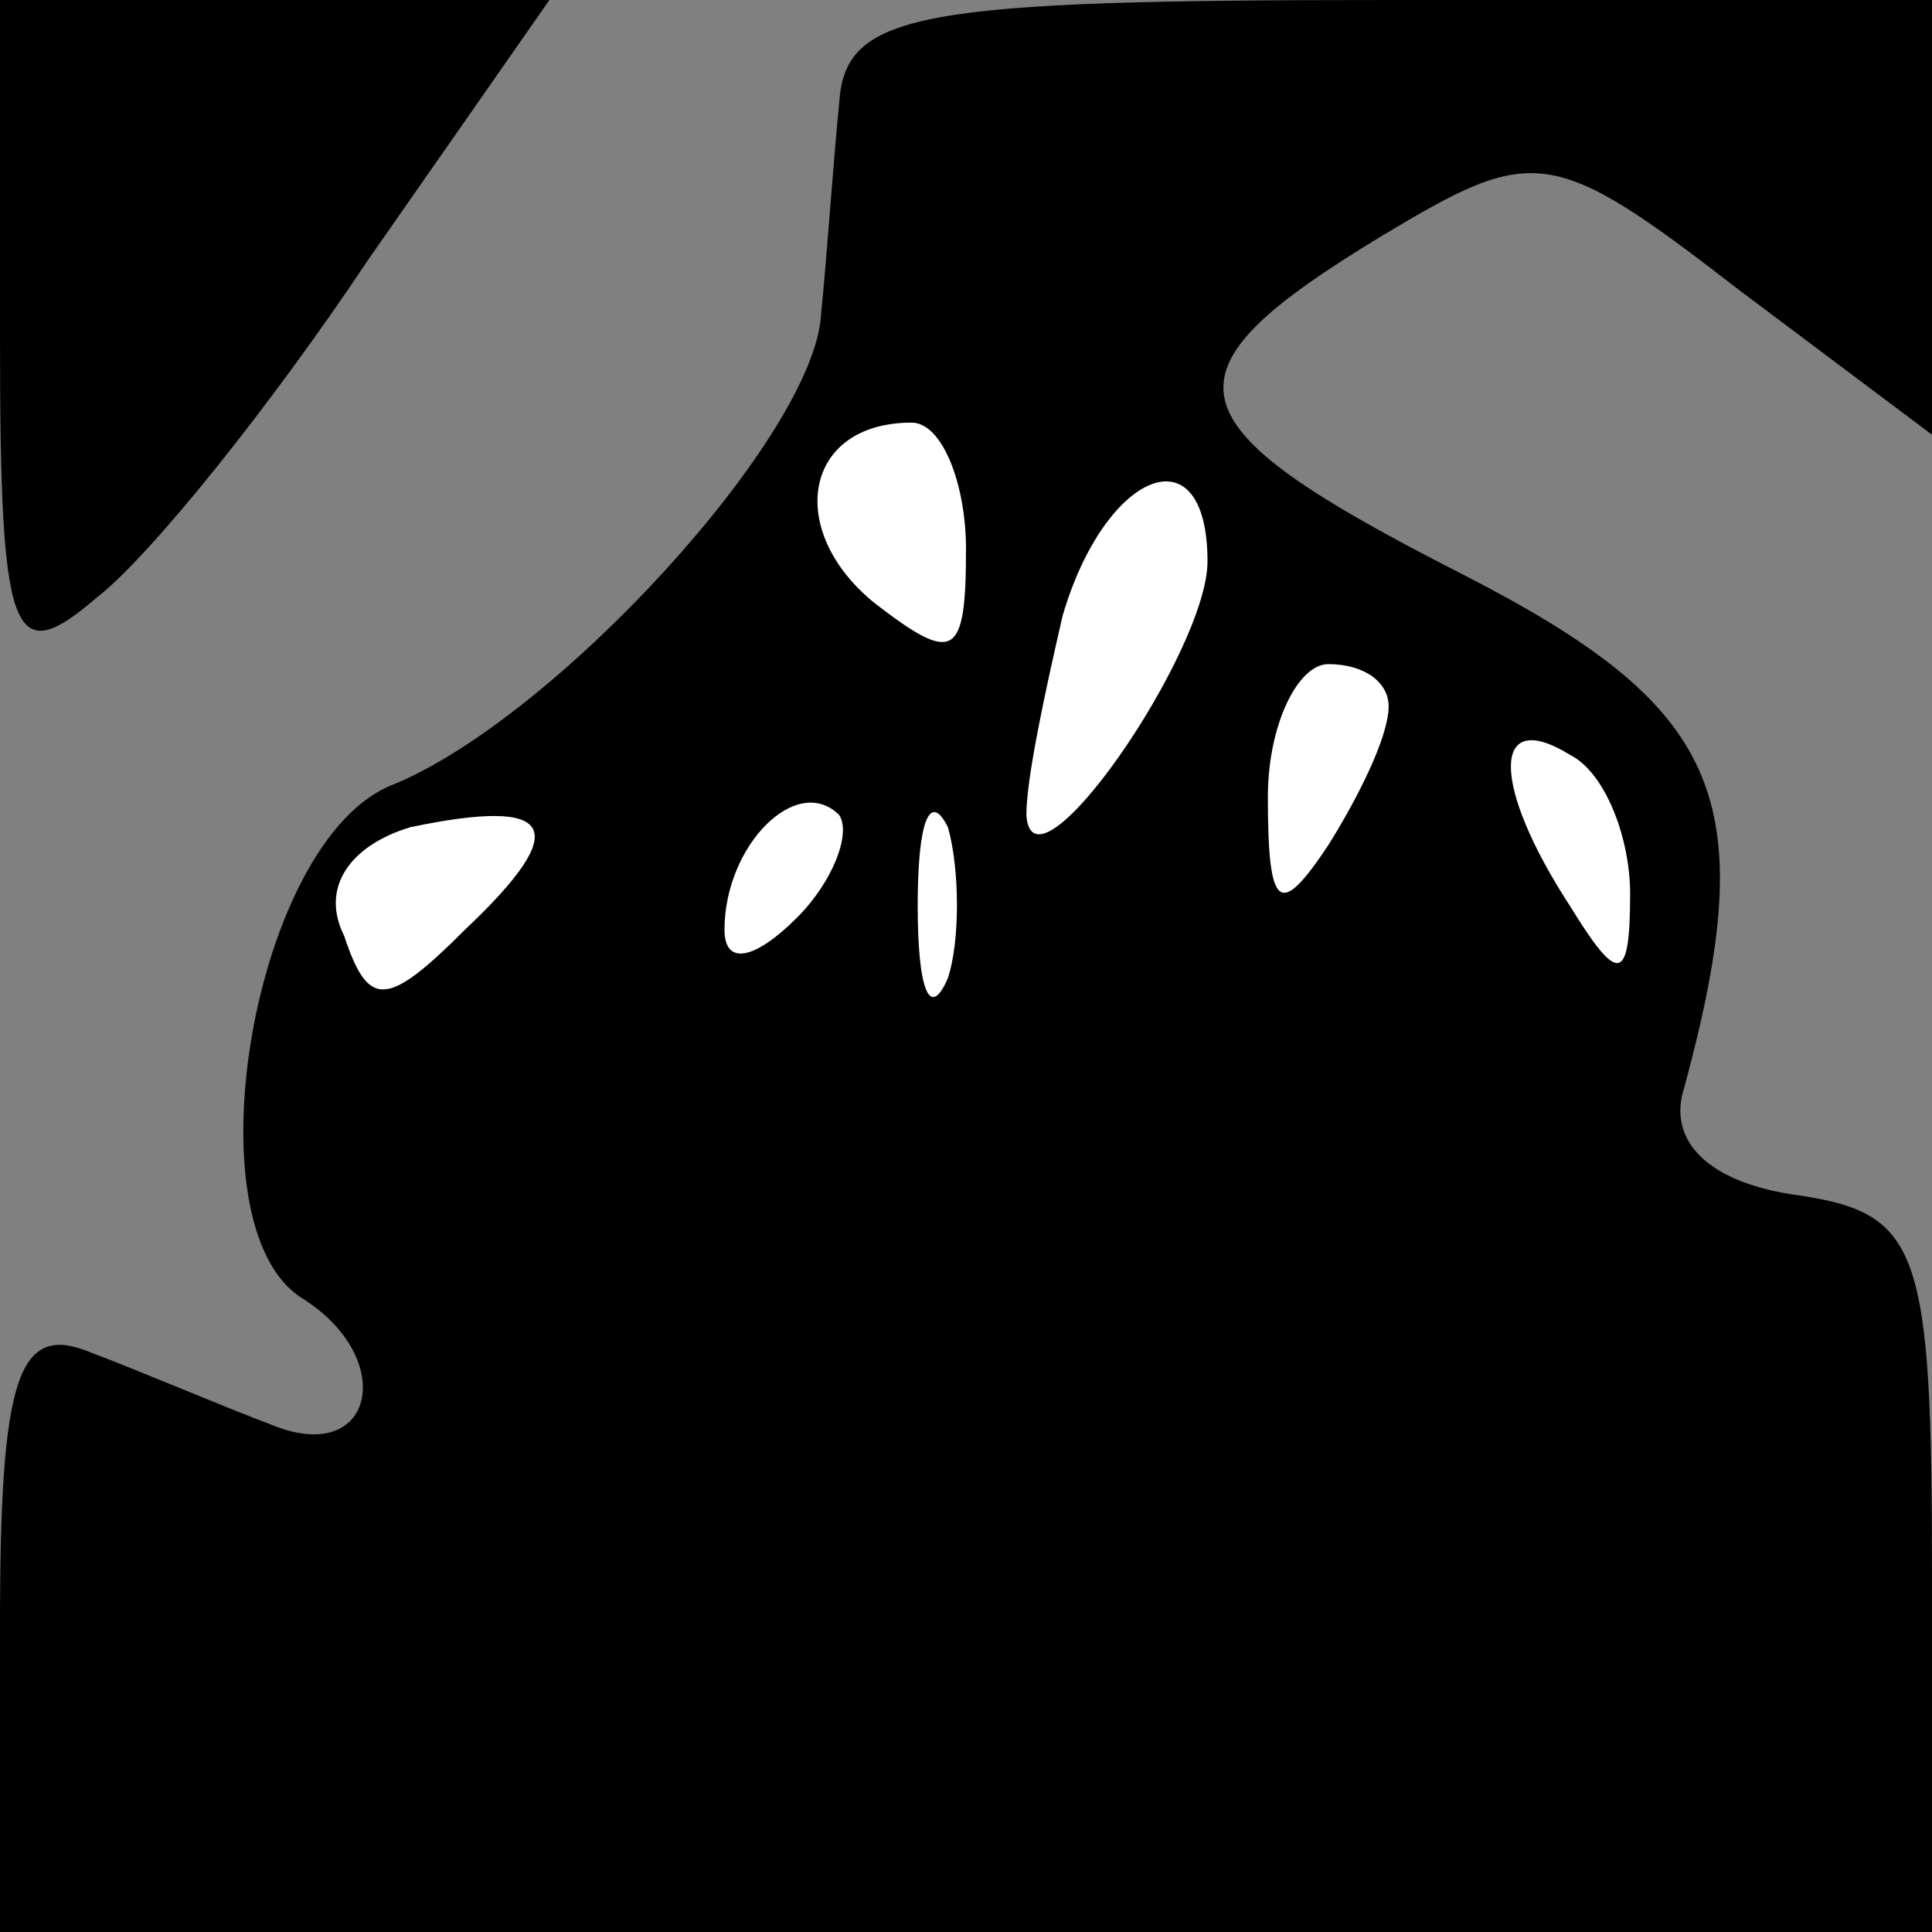 <?xml version="1.0" standalone="no"?>
<!DOCTYPE svg PUBLIC "-//W3C//DTD SVG 20010904//EN"
 "http://www.w3.org/TR/2001/REC-SVG-20010904/DTD/svg10.dtd">
<svg version="1.0" xmlns="http://www.w3.org/2000/svg"
 width="32pt" height="32pt" viewBox="0 0 32 32"
 preserveAspectRatio="xMidYMid meet">
<rect x="0" y="0" width="32" height="32" fill="#808080" stroke="none"/>
<g transform="translate(0,32) scale(0.1,-0.1)"
fill="#000000" stroke="none">
<path fill="#000000" stroke="none" d="M0 264 c0 -50 2 -55 16 -43 9 7 29 32
45 56 l30 43 -46 0 -45 0 0 -56z"/>
<path fill="#000000" stroke="none" d="M139 303 c-1 -10 -2 -25 -3 -35 -1 -20
-44 -67 -71 -78 -23 -9 -34 -73 -15 -85 16 -10 12 -28 -5 -21 -8 3 -22 9 -30
12 -12 5 -15 -4 -15 -45 l0 -51 160 0 160 0 0 59 c0 54 -2 60 -22 63 -15 2
-22 9 -19 18 13 48 6 63 -37 85 -49 25 -51 33 -13 56 25 15 28 15 59 -9 l32
-24 0 36 0 36 -90 0 c-78 0 -90 -2 -91 -17z"/>
<path fill="#ffffff" stroke="none" d="M160 229 c0 -18 -2 -19 -15 -9 -15 12
-12 30 6 30 5 0 9 -10 9 -21z"/>
<path fill="#ffffff" stroke="none" d="M200 227 c0 -15 -29 -57 -30 -42 0 6 3
20 6 33 7 24 24 31 24 9z"/>
<path fill="#ffffff" stroke="none" d="M230 203 c0 -5 -5 -15 -10 -23 -8 -12
-10 -11 -10 8 0 12 5 22 10 22 6 0 10 -3 10 -7z"/>
<path fill="#ffffff" stroke="none" d="M270 172 c0 -15 -2 -15 -10 -2 -13 20
-13 33 0 25 6 -3 10 -14 10 -23z"/>
<path fill="#ffffff" stroke="none" d="M77 166 c-13 -13 -16 -13 -20 -1 -4 8
1 15 11 18 24 5 27 0 9 -17z"/>
<path fill="#ffffff" stroke="none" d="M132 168 c-7 -7 -12 -8 -12 -2 0 14 12
26 19 19 2 -3 -1 -11 -7 -17z"/>
<path fill="#ffffff" stroke="none" d="M157 158 c-3 -7 -5 -2 -5 12 0 14 2 19
5 13 2 -7 2 -19 0 -25z"/>
</g>
</svg>
